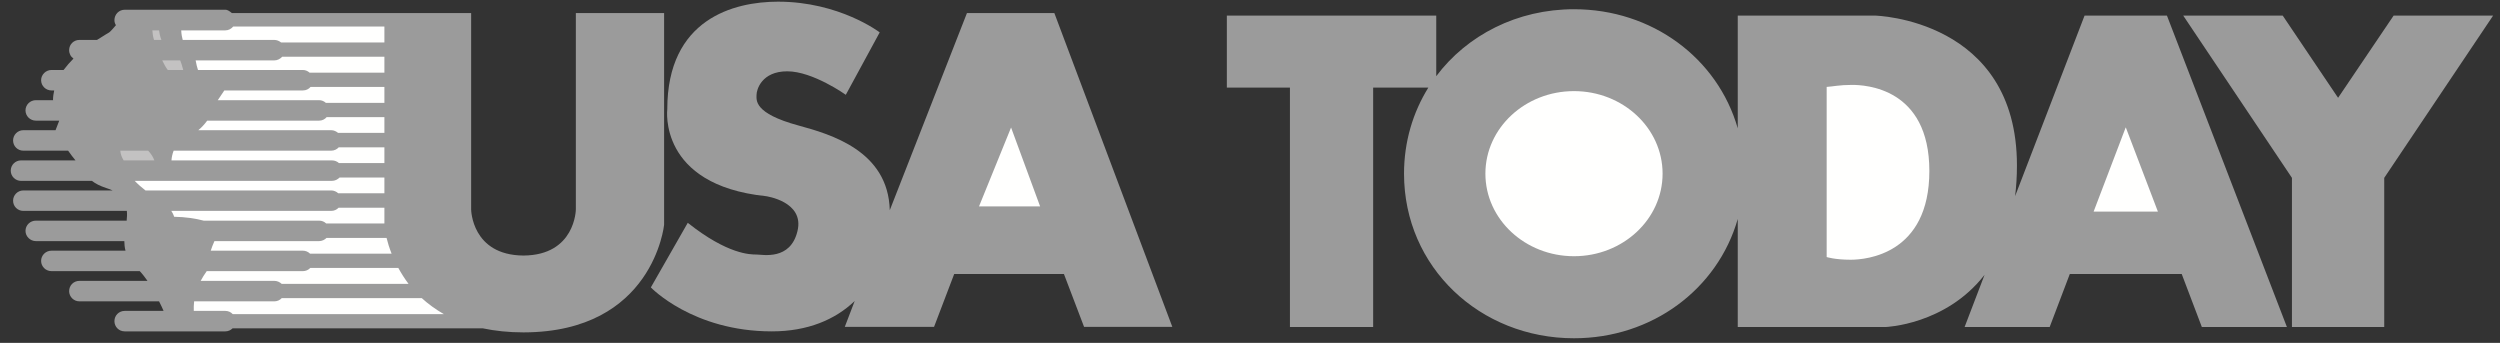 <?xml version="1.0" encoding="UTF-8"?>
<svg width="175px" height="24px" viewBox="0 0 175 24" version="1.1" xmlns="http://www.w3.org/2000/svg" xmlns:xlink="http://www.w3.org/1999/xlink">
    <rect x="0" y="0" width="175" height="24" fill="#333333" stroke="none"/>
    <!-- Generator: Sketch 41 (35326) - http://www.bohemiancoding.com/sketch -->
    <title>usa-today-logo</title>
    <desc>Created with Sketch.</desc>
    <defs></defs>
    <g id="Welcome" stroke="none" stroke-width="1" fill="none" fill-rule="evenodd">
        <g id="Trial" transform="translate(-1137, -4339)">
            <g id="Group-8" transform="translate(144, 4313)">
                <g id="usa-today-logo" transform="translate(993, 26)">
                    <g id="Group">
                        <path d="M145.919,1.092 L141.057,13.73 C141.139,13.06 141.186,12.344 141.186,11.581 C141.186,1.327 131.262,1.092 131.262,1.092 L121.643,1.092 L121.643,8.985 C120.233,4.064 115.641,0.646 110.18,0.646 C106.21,0.646 102.698,2.455 100.537,5.332 L100.537,1.092 L85.879,1.092 L85.879,6.131 L90.295,6.131 L90.295,22.891 L96.121,22.891 L96.121,6.131 L99.985,6.131 C98.904,7.869 98.282,9.924 98.282,12.156 C98.282,18.71 103.602,23.678 110.18,23.678 C115.641,23.678 120.233,20.248 121.643,15.327 L121.643,22.891 L131.99,22.891 C131.99,22.891 136.195,22.75 138.919,19.238 L137.522,22.891 L143.477,22.891 L144.886,19.18 L152.72,19.18 L154.129,22.891 L160.084,22.891 L151.686,1.092 L145.919,1.092" id="Shape" fill="#9B9B9B"></path>
                        <path d="M110.18,17.935 C106.762,17.935 103.978,15.351 103.978,12.156 C103.978,8.961 106.762,6.378 110.18,6.378 C113.597,6.378 116.381,8.961 116.381,12.156 C116.381,15.351 113.597,17.935 110.18,17.935" id="Shape" fill="#FFFFFE"></path>
                        <path d="M127.867,17.993 L127.867,6.084 C128.279,6.06 128.76,5.943 129.641,5.943 C130.545,5.943 135.055,6.131 135.055,11.968 C135.055,17.794 130.639,18.181 129.547,18.181 C128.443,18.181 127.867,17.993 127.867,17.993 Z" id="Shape" fill="#FFFFFE"></path>
                        <polyline id="Shape" fill="#FFFFFE" points="146.554 14.81 148.797 8.926 148.809 8.926 151.052 14.81 146.554 14.81"></polyline>
                        <polyline id="Shape" fill="#9B9B9B" points="167.554 1.092 163.666 6.847 159.79 1.092 152.826 1.092 160.436 12.45 160.436 22.891 166.896 22.891 166.896 12.45 174.518 1.092 167.554 1.092"></polyline>
                        <path d="M53.604,13.73 C53.604,13.73 56.329,14.094 55.824,16.173 C55.331,18.252 53.381,17.817 52.958,17.817 C52.523,17.817 50.938,17.817 48.143,15.597 L45.559,20.119 C45.559,20.119 48.495,23.196 54.027,23.196 C56.54,23.196 58.466,22.374 59.829,21.07 L59.136,22.879 L65.384,22.879 L66.794,19.18 L74.475,19.18 L75.884,22.879 L82.062,22.879 L73.805,0.916 L67.686,0.916 L62.284,14.716 C62.178,10.547 58.126,9.396 55.894,8.785 C52.735,7.928 52.958,7 52.958,6.636 C52.958,6.284 53.31,4.992 55.107,4.992 C56.904,4.992 59.206,6.636 59.206,6.636 L61.579,2.267 C61.579,2.267 58.772,0.117 54.461,0.117 C51.372,0.117 46.71,1.327 46.71,7.646 C46.71,7.646 46.052,12.943 53.604,13.73" id="Shape" fill="#9B9B9B"></path>
                        <polyline id="Shape" fill="#FFFFFE" points="70.775 8.926 72.807 14.446 68.532 14.446 70.775 8.926"></polyline>
                        <path d="M1.468,11.228 C1.081,11.228 0.752,11.545 0.752,11.945 C0.752,12.344 1.081,12.661 1.468,12.661 L6.436,12.661 C6.671,12.849 6.988,13.013 7.446,13.166 C7.611,13.213 7.752,13.272 7.881,13.331 L1.633,13.331 C1.233,13.331 0.916,13.659 0.916,14.047 C0.916,14.446 1.233,14.763 1.633,14.763 L8.879,14.763 C8.903,14.987 8.891,15.21 8.867,15.445 L2.513,15.445 C2.114,15.445 1.785,15.762 1.785,16.161 C1.785,16.549 2.114,16.878 2.513,16.878 L8.703,16.878 C8.703,17.101 8.727,17.324 8.785,17.547 L3.606,17.547 C3.206,17.547 2.878,17.864 2.878,18.263 C2.878,18.663 3.206,18.98 3.606,18.98 L9.784,18.98 C9.983,19.191 10.159,19.426 10.324,19.661 L5.555,19.661 C5.156,19.661 4.839,19.978 4.839,20.378 C4.839,20.765 5.156,21.094 5.555,21.094 L11.134,21.094 C11.263,21.341 11.369,21.576 11.451,21.763 L8.727,21.763 C8.327,21.763 8.01,22.081 8.01,22.48 C8.01,22.879 8.327,23.196 8.727,23.196 L15.773,23.196 C15.973,23.196 16.149,23.114 16.279,22.985 L33.802,22.985 C34.648,23.161 35.587,23.267 36.644,23.267 C45.735,23.255 46.487,15.738 46.487,15.738 L46.487,0.916 L40.309,0.916 L40.309,14.669 C40.309,14.669 40.273,17.864 36.644,17.888 C33.015,17.864 32.98,14.669 32.98,14.669 L32.98,0.916 L16.232,0.916 C16.102,0.81 15.95,0.681 15.773,0.681 L8.727,0.681 C8.327,0.681 8.01,1.01 8.01,1.409 C8.01,1.539 8.045,1.656 8.116,1.762 C7.928,1.985 7.752,2.185 7.646,2.267 C7.552,2.326 7.223,2.513 6.789,2.795 L5.555,2.795 C5.156,2.795 4.839,3.112 4.839,3.512 C4.839,3.758 4.956,3.97 5.144,4.099 C4.898,4.346 4.663,4.616 4.451,4.898 L3.606,4.898 C3.206,4.898 2.878,5.227 2.878,5.614 C2.878,6.013 3.206,6.331 3.606,6.331 L3.794,6.331 C3.747,6.554 3.711,6.765 3.711,7 L3.723,7.012 L2.513,7.012 C2.114,7.012 1.785,7.329 1.785,7.728 C1.785,8.128 2.114,8.445 2.513,8.445 L4.146,8.445 L3.888,9.114 L1.633,9.114 C1.233,9.114 0.916,9.443 0.916,9.831 C0.916,10.23 1.233,10.547 1.633,10.547 L4.768,10.547 C4.945,10.805 5.133,11.04 5.285,11.228 L1.468,11.228" id="Shape" fill="#9B9B9B"></path>
                        <path d="M9.431,12.661 L23.232,12.661 C23.443,12.661 23.631,12.567 23.772,12.426 L26.908,12.426 L26.908,13.53 L23.678,13.53 C23.549,13.413 23.372,13.331 23.185,13.331 L10.183,13.331 C9.924,13.131 9.666,12.908 9.431,12.661" id="Shape" fill="#FFFFFE"></path>
                        <path d="M23.185,10.547 C23.396,10.547 23.584,10.453 23.713,10.312 L26.908,10.312 L26.908,11.416 L23.725,11.416 C23.596,11.299 23.431,11.228 23.232,11.228 L12.003,11.228 C12.015,11.029 12.062,10.782 12.156,10.547 L23.185,10.547" id="Shape" fill="#FFFFFE"></path>
                        <path d="M21.669,5.086 C21.54,4.968 21.376,4.898 21.2,4.898 L13.859,4.898 C13.8,4.721 13.742,4.498 13.695,4.228 L19.203,4.228 C19.426,4.228 19.614,4.122 19.755,3.97 L26.908,3.97 L26.908,5.086 L21.669,5.086" id="Shape" fill="#FFFFFE"></path>
                        <path d="M12.191,15.174 C12.191,15.174 12.144,14.998 11.992,14.763 L23.185,14.763 C23.384,14.763 23.572,14.681 23.701,14.54 L26.908,14.54 L26.908,15.644 L22.832,15.644 C22.703,15.515 22.527,15.445 22.339,15.445 L14.258,15.445 C13.683,15.292 12.966,15.186 12.191,15.174" id="Shape" fill="#FFFFFE"></path>
                        <path d="M15.01,16.878 L22.339,16.878 C22.539,16.878 22.727,16.784 22.856,16.654 L27.06,16.654 C27.131,16.96 27.248,17.336 27.413,17.758 L21.705,17.758 C21.576,17.629 21.399,17.547 21.2,17.547 L14.752,17.547 C14.81,17.359 14.904,17.112 15.01,16.878" id="Shape" fill="#FFFFFE"></path>
                        <path d="M14.47,18.98 L21.2,18.98 C21.399,18.98 21.587,18.898 21.716,18.757 L27.883,18.757 C28.082,19.121 28.317,19.497 28.599,19.872 L19.72,19.872 C19.579,19.743 19.403,19.661 19.203,19.661 L14.047,19.661 C14.164,19.438 14.305,19.215 14.47,18.98" id="Shape" fill="#FFFFFE"></path>
                        <path d="M16.29,21.987 C16.161,21.846 15.973,21.763 15.773,21.763 L13.565,21.763 C13.554,21.564 13.565,21.341 13.589,21.094 L19.203,21.094 C19.403,21.094 19.591,21.012 19.72,20.871 L29.527,20.871 C29.961,21.27 30.478,21.646 31.065,21.987 L16.29,21.987" id="Shape" fill="#FFFFFE"></path>
                        <path d="M26.908,2.971 L19.673,2.971 C19.544,2.866 19.379,2.795 19.203,2.795 L12.79,2.795 C12.755,2.666 12.696,2.419 12.685,2.126 L15.773,2.126 C15.997,2.126 16.185,2.02 16.326,1.856 L26.908,1.856 L26.908,2.971" id="Shape" fill="#FFFFFE"></path>
                        <path d="M10.664,2.126 L11.134,2.126 C11.158,2.326 11.205,2.56 11.299,2.795 L10.782,2.795 C10.711,2.572 10.676,2.337 10.664,2.126" id="Shape" fill-opacity="0.4" fill="#FFFEFE"></path>
                        <path d="M11.357,4.228 L12.614,4.228 C12.673,4.381 12.755,4.604 12.826,4.898 L11.745,4.898 C11.616,4.733 11.487,4.51 11.357,4.228" id="Shape" fill-opacity="0.4" fill="#FFFEFE"></path>
                        <path d="M15.703,6.331 L21.2,6.331 C21.423,6.331 21.611,6.237 21.74,6.084 L26.908,6.084 L26.908,7.2 L22.809,7.2 C22.68,7.082 22.515,7.012 22.339,7.012 L15.245,7.012 L15.703,6.331" id="Shape" fill="#FFFFFE"></path>
                        <path d="M14.505,8.445 L22.339,8.445 C22.55,8.445 22.738,8.351 22.867,8.198 L26.908,8.198 L26.908,9.302 L23.666,9.302 C23.537,9.196 23.372,9.114 23.185,9.114 L13.883,9.114 C14.106,8.926 14.317,8.703 14.505,8.445" id="Shape" fill="#FFFFFE"></path>
                        <path d="M8.421,10.547 L10.371,10.547 C10.559,10.747 10.711,10.97 10.805,11.228 L8.656,11.228 C8.55,11.052 8.433,10.805 8.421,10.547" id="Shape" fill-opacity="0.4" fill="#FFFEFE"></path>
                    </g>
                </g>
            </g>
        </g>
    </g>
</svg>